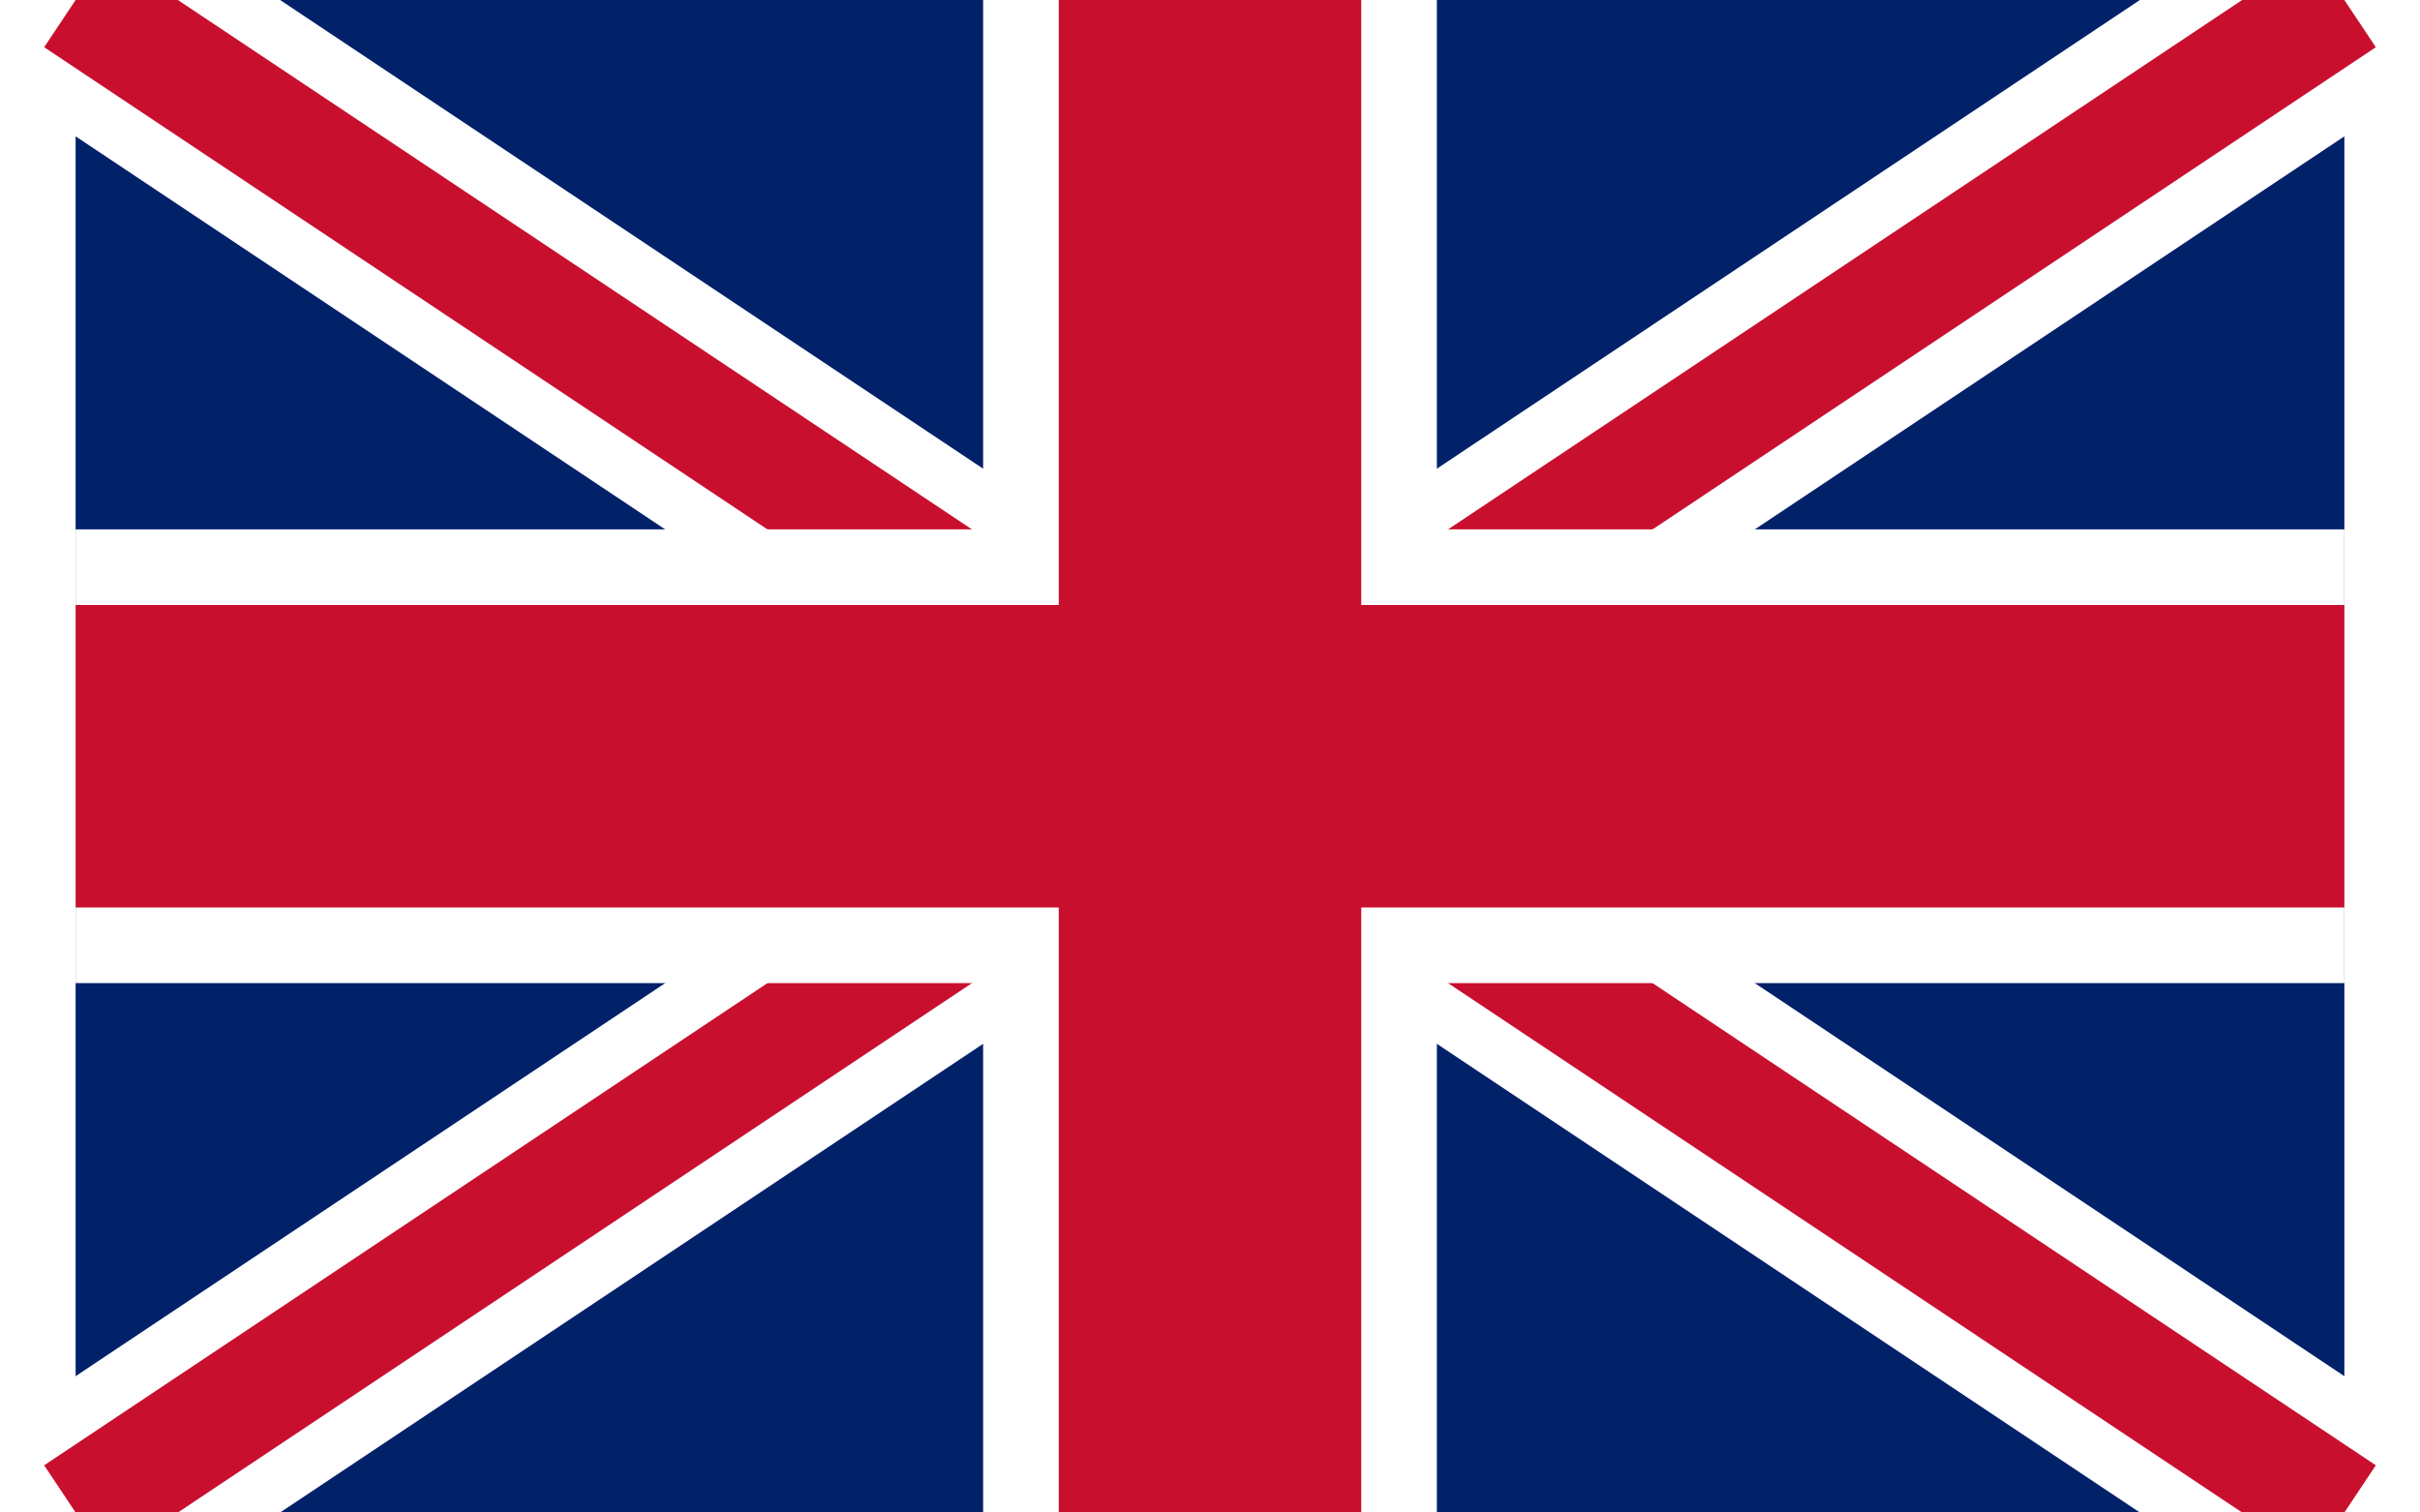 <svg xmlns="http://www.w3.org/2000/svg" width="32" height="20" viewBox="0 0 3 2">
  <rect width="3" height="2" fill="#012169"/>
  <path d="M0 0 L3 2 M3 0 L0 2" stroke="#ffffff" stroke-width="0.3"/>
  <path d="M0 0 L3 2 M3 0 L0 2" stroke="#C8102E" stroke-width="0.15"/>
  <rect x="1.2" width="0.6" height="2" fill="#ffffff"/>
  <rect y="0.7" width="3" height="0.6" fill="#ffffff"/>
  <rect x="1.3" width="0.4" height="2" fill="#C8102E"/>
  <rect y="0.8" width="3" height="0.4" fill="#C8102E"/>
</svg>

